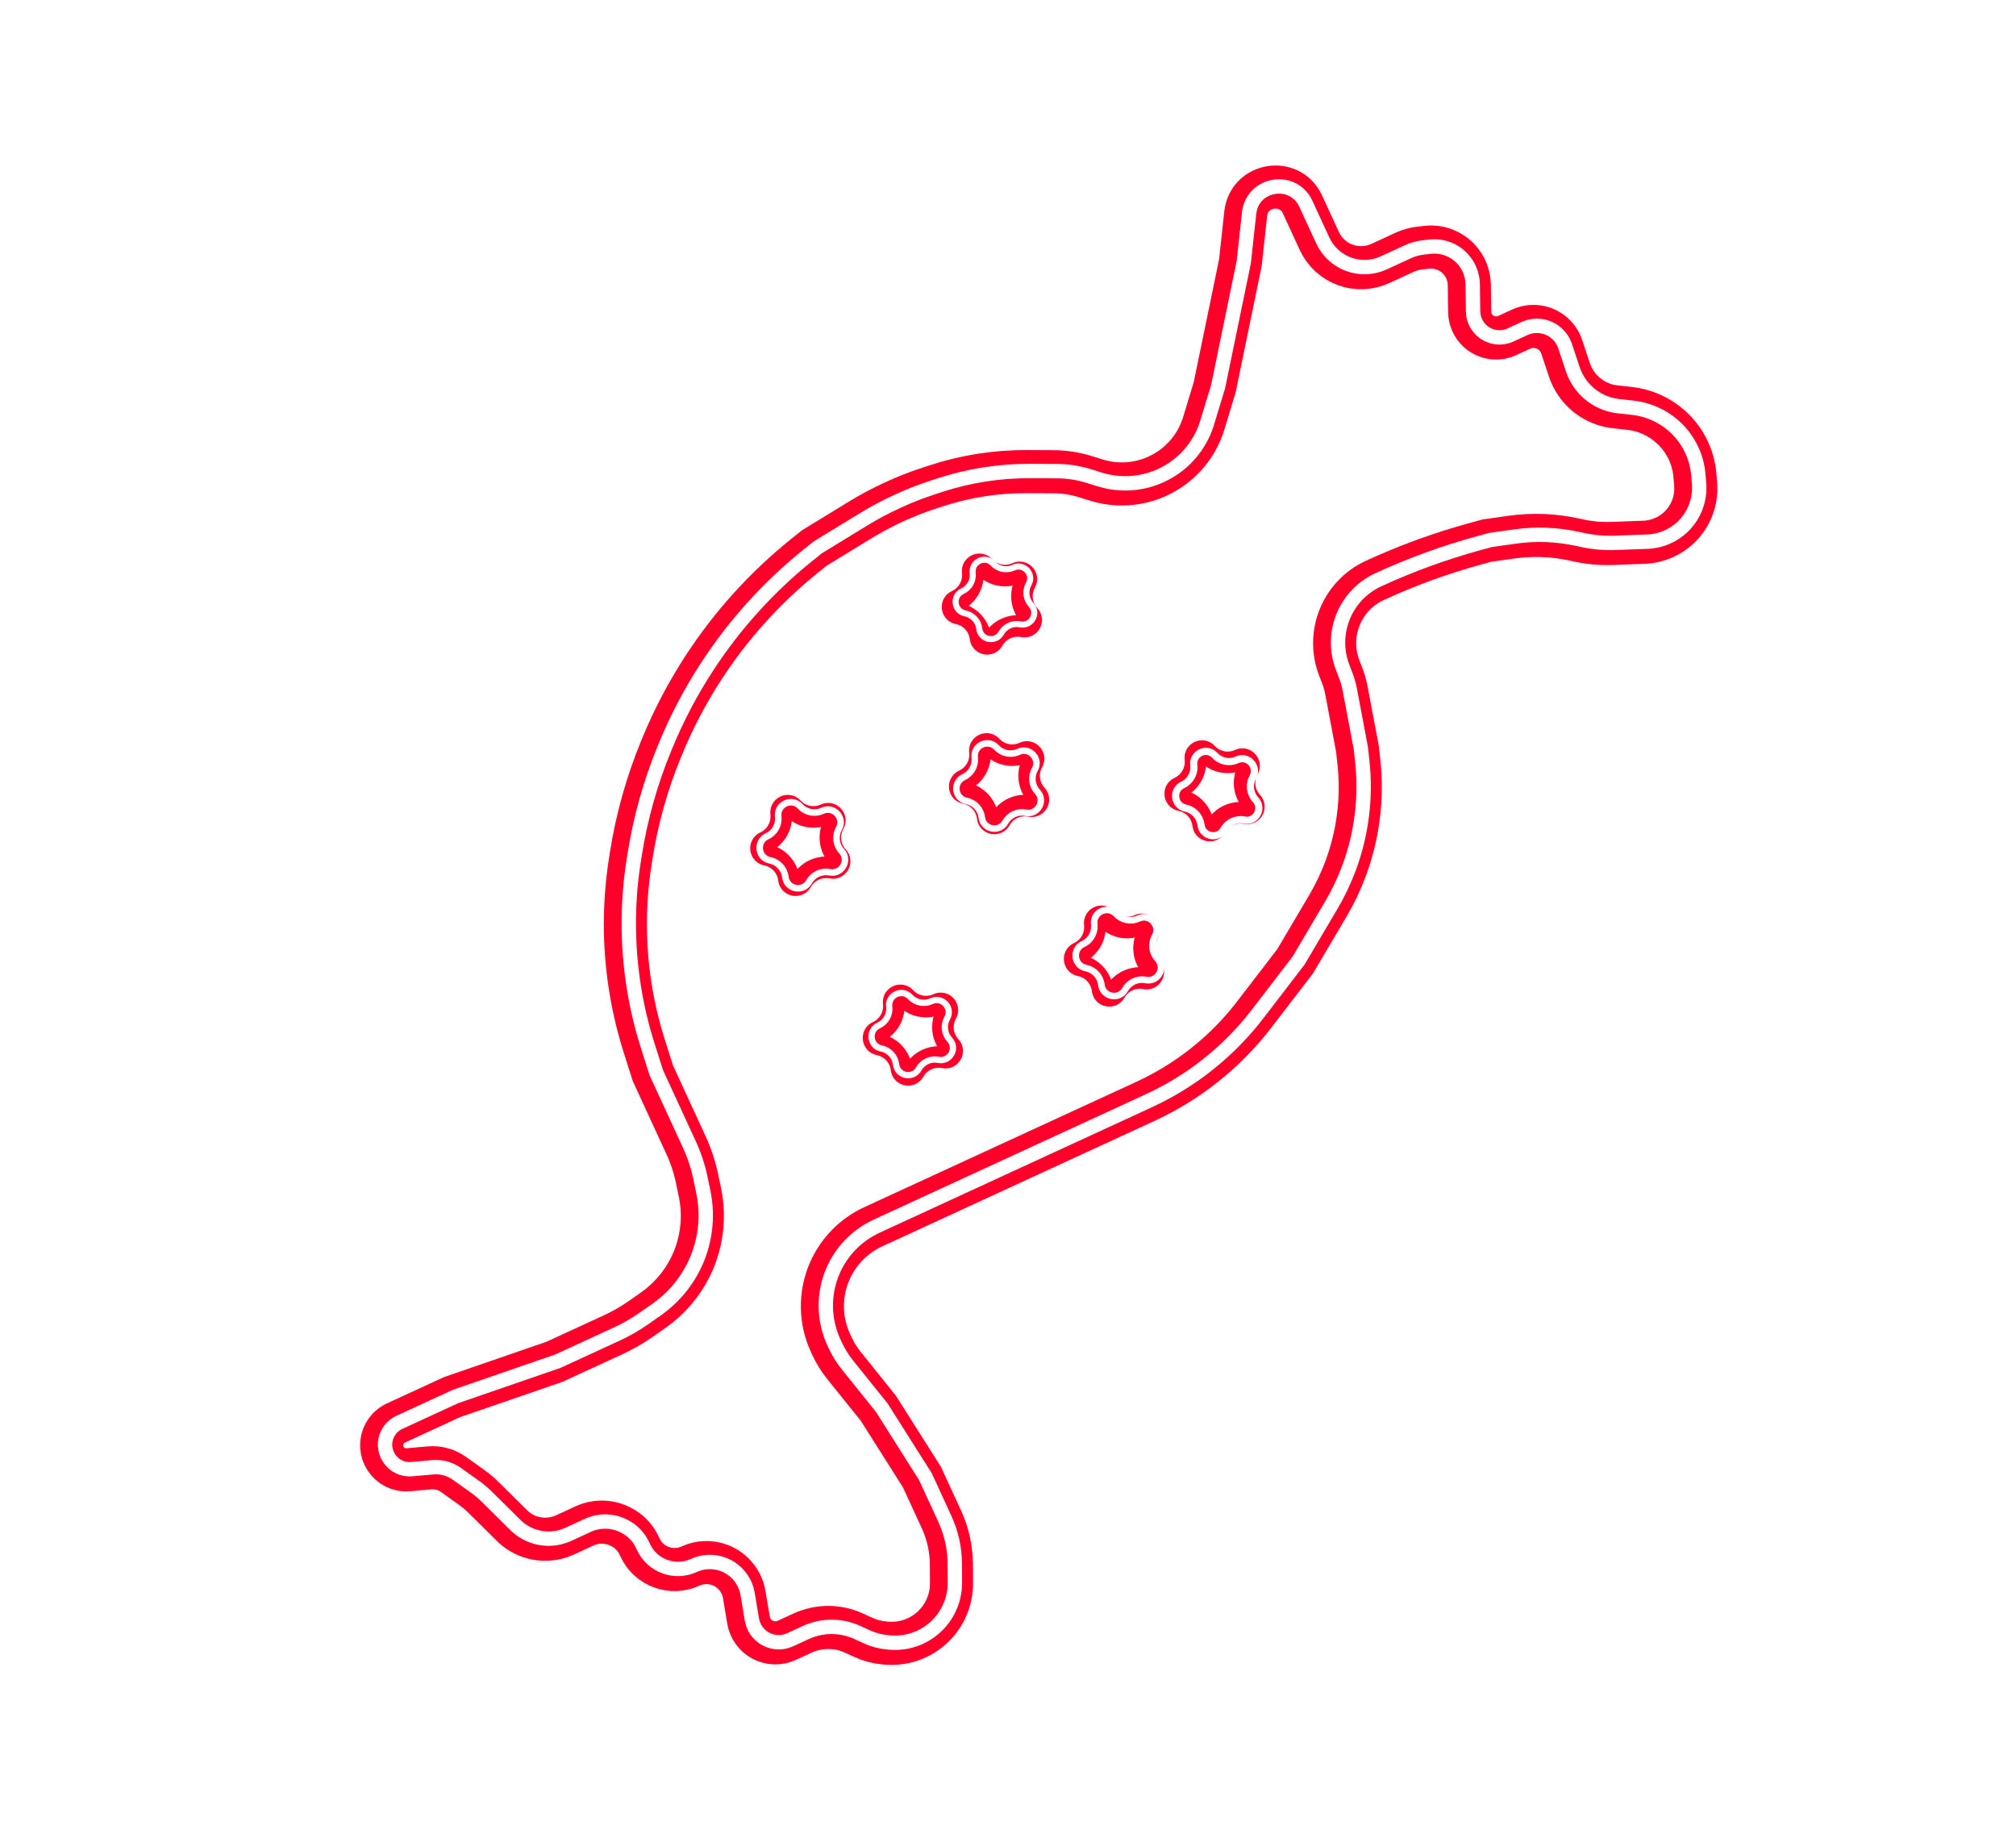 <svg width="212" height="192" viewBox="0 0 212 192" fill="none" xmlns="http://www.w3.org/2000/svg">
<g filter="url(#filter0_f_227_5174)">
<path d="M47.544 146.891L41.638 149.613C41.13 149.847 40.712 150.239 40.446 150.73C39.468 152.541 40.897 154.713 42.947 154.531L45.159 154.334C46.057 154.254 46.953 154.498 47.687 155.022L49.604 156.39C50.045 156.705 50.461 157.055 50.847 157.437L53.707 160.269C55.171 161.829 57.469 162.278 59.412 161.382L61.457 160.441C62.661 159.886 64.051 159.909 65.236 160.502L65.289 160.529C66.141 160.955 66.822 161.659 67.22 162.524L67.299 162.694C68.224 164.704 70.604 165.582 72.613 164.656C73.578 164.212 74.683 164.17 75.68 164.538C77.036 165.039 78.024 166.229 78.263 167.655L78.711 170.339C78.856 171.21 79.396 171.966 80.173 172.386C80.966 172.815 81.915 172.845 82.733 172.468L84.381 171.709C86.102 170.916 88.084 170.915 89.806 171.706L90.781 172.153C91.481 172.475 92.231 172.674 92.998 172.741L93.213 172.76C95.209 172.935 97.17 172.149 98.493 170.643C99.509 169.486 100.066 167.996 100.059 166.455L100.049 164.488C100.04 162.85 99.681 161.232 98.996 159.744L96.955 155.313L92.37 148.07L88.75 143.563C88.24 142.928 87.81 142.233 87.469 141.493L87.325 141.18C86.234 138.813 86.2 136.095 87.23 133.701C88.127 131.615 89.765 129.935 91.827 128.985L94.798 127.617L102.515 124.061L110.747 120.269L120.459 115.795C121.872 115.144 123.232 114.386 124.529 113.528C127.354 111.66 129.848 109.335 131.91 106.649L136.201 101.058L139.63 95.253C140.379 93.984 141.013 92.651 141.523 91.269C142.843 87.693 143.313 83.858 142.894 80.069L142.744 78.709L141.581 72.554C141.49 72.068 141.355 71.591 141.178 71.129L140.83 70.219C139.464 66.645 141.102 62.625 144.577 61.025C148.001 59.447 151.549 58.155 155.186 57.162L156.37 56.839L158.932 56.477C161.111 56.17 163.327 56.249 165.478 56.712L166.036 56.831C167.183 57.078 168.357 57.181 169.531 57.138L172.888 57.014C174.324 56.961 175.686 56.363 176.697 55.342C177.859 54.167 178.449 52.543 178.312 50.897L178.235 49.969C178.071 47.99 177.131 46.139 175.639 44.828C174.441 43.776 172.937 43.108 171.352 42.935L169.854 42.772C168.183 42.59 166.676 41.684 165.731 40.293C165.434 39.856 165.199 39.38 165.032 38.879L164.229 36.464C163.88 35.413 163 34.624 161.916 34.391C161.254 34.249 160.563 34.325 159.948 34.608L158.486 35.282C157.456 35.756 156.24 35.556 155.416 34.775C154.872 34.26 154.56 33.547 154.55 32.798L154.511 29.956C154.498 28.949 154.108 27.984 153.42 27.249C152.551 26.323 151.296 25.86 150.034 25.999L149.351 26.075C148.773 26.138 148.209 26.295 147.681 26.538L145.152 27.703C143.987 28.24 142.657 28.292 141.454 27.848C140.251 27.403 139.274 26.5 138.737 25.335L136.968 21.494C135.636 18.604 131.344 19.303 130.998 22.467L130.436 27.622L127.736 40.716L126.588 44.495C126.045 46.283 124.96 47.857 123.482 49C121.159 50.798 118.106 51.349 115.301 50.478L114.119 50.111C113.044 49.778 111.925 49.605 110.8 49.599L107.99 49.586C104.765 49.57 101.558 50.07 98.491 51.068L97.791 51.296C95.206 52.137 92.728 53.279 90.409 54.697L85.628 57.621L84.633 58.42C80.467 61.766 76.861 65.755 73.952 70.237C72.263 72.84 70.818 75.592 69.637 78.461L69.516 78.752C68.038 82.342 66.986 86.093 66.381 89.928L66.283 90.553C65.896 93.009 65.725 95.494 65.773 97.98C65.852 102.062 66.52 106.111 67.755 110.003L68.656 112.841L72.142 120.409C72.661 121.534 73.05 122.715 73.302 123.928L73.605 125.388C74.159 128.052 73.797 130.825 72.579 133.259C71.681 135.05 70.353 136.59 68.712 137.741L67.39 138.668C66.483 139.304 65.52 139.858 64.513 140.322L58.308 143.18L47.544 146.891Z" stroke="#FF002B" stroke-width="4.532"/>
<path d="M82.141 85.499C82.061 84.82 82.897 84.434 83.361 84.937C84.235 85.883 85.618 86.158 86.788 85.619C87.409 85.333 88.034 86.009 87.699 86.606C87.07 87.729 87.235 89.13 88.109 90.076C88.573 90.579 88.124 91.382 87.453 91.248C86.19 90.996 84.909 91.587 84.279 92.71C83.945 93.307 83.042 93.127 82.962 92.447C82.811 91.169 81.853 90.133 80.591 89.881C79.92 89.748 79.812 88.833 80.433 88.547C81.603 88.008 82.292 86.778 82.141 85.499Z" stroke="#FF002B" stroke-width="2.266"/>
<path d="M102.286 60.123C102.205 59.444 103.041 59.059 103.506 59.561C104.379 60.507 105.763 60.782 106.932 60.243C107.554 59.957 108.178 60.633 107.844 61.23C107.214 62.353 107.38 63.754 108.254 64.7C108.718 65.203 108.268 66.005 107.597 65.872C106.334 65.62 105.053 66.211 104.424 67.334C104.089 67.931 103.186 67.751 103.106 67.072C102.955 65.793 101.998 64.757 100.735 64.505C100.064 64.371 99.956 63.457 100.578 63.171C101.747 62.632 102.437 61.402 102.286 60.123Z" stroke="#FF002B" stroke-width="2.266"/>
<path d="M125.7 79.761C125.619 79.081 126.455 78.696 126.92 79.199C127.794 80.144 129.177 80.42 130.346 79.881C130.968 79.595 131.592 80.271 131.258 80.868C130.629 81.991 130.794 83.392 131.668 84.338C132.132 84.84 131.682 85.643 131.011 85.51C129.748 85.258 128.467 85.848 127.838 86.972C127.503 87.568 126.6 87.389 126.52 86.709C126.369 85.43 125.412 84.394 124.149 84.143C123.478 84.009 123.37 83.095 123.992 82.809C125.161 82.27 125.851 81.04 125.7 79.761Z" stroke="#FF002B" stroke-width="2.266"/>
<path d="M103.041 79.006C102.961 78.326 103.797 77.941 104.262 78.444C105.135 79.389 106.519 79.665 107.688 79.126C108.31 78.84 108.934 79.516 108.6 80.113C107.97 81.236 108.136 82.637 109.01 83.583C109.474 84.085 109.024 84.888 108.353 84.755C107.09 84.503 105.809 85.093 105.179 86.217C104.845 86.814 103.942 86.634 103.862 85.954C103.711 84.675 102.754 83.639 101.491 83.388C100.82 83.254 100.712 82.34 101.333 82.054C102.503 81.515 103.192 80.285 103.041 79.006Z" stroke="#FF002B" stroke-width="2.266"/>
<path d="M93.977 105.441C93.897 104.762 94.733 104.377 95.197 104.879C96.071 105.825 97.454 106.101 98.624 105.562C99.245 105.276 99.87 105.952 99.535 106.549C98.906 107.672 99.071 109.073 99.945 110.018C100.409 110.521 99.959 111.324 99.288 111.19C98.026 110.939 96.745 111.529 96.115 112.652C95.781 113.249 94.878 113.069 94.798 112.39C94.647 111.111 93.689 110.075 92.427 109.824C91.756 109.69 91.648 108.776 92.269 108.489C93.439 107.951 94.128 106.72 93.977 105.441Z" stroke="#FF002B" stroke-width="2.266"/>
<path d="M115.125 97.133C115.045 96.453 115.881 96.068 116.346 96.571C117.219 97.516 118.603 97.792 119.772 97.253C120.394 96.967 121.018 97.643 120.684 98.24C120.054 99.363 120.22 100.764 121.094 101.71C121.558 102.212 121.108 103.015 120.437 102.882C119.174 102.63 117.893 103.22 117.263 104.344C116.929 104.94 116.026 104.761 115.946 104.081C115.795 102.802 114.838 101.766 113.575 101.515C112.904 101.381 112.796 100.467 113.417 100.181C114.587 99.642 115.276 98.412 115.125 97.133Z" stroke="#FF002B" stroke-width="2.266"/>
</g>
<path d="M47.902 146.828L41.995 149.549C41.487 149.783 41.069 150.175 40.804 150.667C39.825 152.477 41.254 154.649 43.304 154.467L45.516 154.27C46.414 154.191 47.311 154.435 48.044 154.958L49.961 156.327C50.403 156.642 50.819 156.992 51.204 157.374L54.065 160.205C55.528 161.766 57.826 162.214 59.77 161.319L61.814 160.377C63.018 159.822 64.409 159.845 65.594 160.439L65.647 160.465C66.498 160.892 67.179 161.595 67.577 162.46L67.656 162.631C68.582 164.64 70.961 165.519 72.97 164.593C73.935 164.148 75.041 164.107 76.037 164.475C77.393 164.975 78.382 166.166 78.62 167.592L79.068 170.275C79.214 171.147 79.753 171.903 80.531 172.323C81.324 172.751 82.272 172.782 83.091 172.405L84.738 171.646C86.459 170.853 88.441 170.851 90.163 171.642L91.138 172.09C91.838 172.411 92.588 172.61 93.356 172.677L93.57 172.696C95.567 172.871 97.527 172.085 98.85 170.58C99.867 169.422 100.424 167.932 100.416 166.392L100.406 164.424C100.398 162.786 100.039 161.169 99.353 159.681L97.312 155.25L92.728 148.006L89.108 143.5C88.598 142.865 88.167 142.169 87.826 141.429L87.682 141.117C86.592 138.75 86.557 136.032 87.587 133.638C88.485 131.552 90.122 129.872 92.185 128.922L95.155 127.553L102.873 123.998L111.105 120.205L120.817 115.731C122.229 115.08 123.59 114.323 124.887 113.465C127.711 111.597 130.205 109.272 132.267 106.586L136.558 100.995L139.987 95.189C140.736 93.921 141.37 92.588 141.88 91.206C143.201 87.629 143.67 83.795 143.252 80.005L143.102 78.645L141.939 72.49C141.847 72.004 141.712 71.528 141.536 71.066L141.187 70.155C139.821 66.582 141.46 62.562 144.934 60.961C148.358 59.384 151.907 58.092 155.544 57.099L156.727 56.776L159.289 56.414C161.468 56.106 163.684 56.185 165.836 56.648L166.393 56.768C167.541 57.015 168.715 57.117 169.888 57.074L173.246 56.95C174.681 56.897 176.043 56.299 177.054 55.278C178.216 54.104 178.807 52.48 178.67 50.833L178.593 49.906C178.428 47.926 177.489 46.076 175.997 44.765C174.799 43.712 173.294 43.045 171.709 42.872L170.212 42.709C168.54 42.526 167.033 41.62 166.089 40.23C165.792 39.793 165.556 39.317 165.39 38.816L164.587 36.401C164.237 35.349 163.357 34.56 162.274 34.328C161.611 34.185 160.921 34.261 160.305 34.545L158.844 35.218C157.813 35.693 156.597 35.492 155.773 34.712C155.23 34.197 154.917 33.483 154.907 32.735L154.869 29.892C154.855 28.885 154.466 27.92 153.777 27.186C152.908 26.259 151.654 25.796 150.391 25.936L149.708 26.011C149.13 26.075 148.566 26.232 148.038 26.475L145.509 27.64C144.345 28.176 143.015 28.228 141.812 27.784C140.609 27.34 139.631 26.436 139.095 25.271L137.325 21.431C135.994 18.54 131.701 19.239 131.356 22.404L130.793 27.559L128.094 40.653L126.945 44.432C126.403 46.219 125.317 47.794 123.84 48.937C121.517 50.734 118.463 51.286 115.658 50.415L114.477 50.048C113.402 49.714 112.283 49.541 111.157 49.536L108.347 49.522C105.122 49.506 101.915 50.007 98.848 51.005L98.149 51.233C95.564 52.074 93.086 53.215 90.767 54.633L85.985 57.557L84.99 58.356C80.824 61.703 77.219 65.692 74.309 70.174C72.62 72.776 71.175 75.529 69.994 78.397L69.874 78.689C68.395 82.279 67.343 86.03 66.739 89.865L66.64 90.489C66.253 92.945 66.083 95.43 66.131 97.916C66.21 101.998 66.877 106.048 68.112 109.94L69.013 112.778L72.499 120.345C73.018 121.47 73.407 122.651 73.659 123.864L73.963 125.324C74.516 127.989 74.155 130.762 72.936 133.195C72.039 134.987 70.71 136.527 69.07 137.677L67.747 138.604C66.84 139.241 65.877 139.794 64.87 140.258L58.666 143.116L47.902 146.828Z" stroke="white" stroke-width="1.511"/>
<path d="M81.835 85.845C81.683 84.556 83.268 83.826 84.149 84.779C84.746 85.425 85.692 85.614 86.491 85.246C87.669 84.703 88.854 85.985 88.22 87.117C87.79 87.885 87.903 88.842 88.5 89.488C89.38 90.441 88.527 91.964 87.254 91.711C86.391 91.539 85.516 91.942 85.085 92.71C84.451 93.842 82.739 93.501 82.587 92.213C82.484 91.338 81.829 90.63 80.966 90.458C79.694 90.205 79.489 88.471 80.667 87.928C81.467 87.56 81.938 86.719 81.835 85.845Z" stroke="white" stroke-width="0.692"/>
<path d="M102.286 60.235C102.145 59.046 103.607 58.373 104.419 59.252C104.97 59.848 105.842 60.021 106.579 59.682C107.666 59.181 108.759 60.364 108.174 61.407C107.777 62.115 107.881 62.998 108.432 63.595C109.244 64.474 108.457 65.878 107.284 65.644C106.488 65.486 105.68 65.858 105.283 66.566C104.698 67.61 103.119 67.295 102.979 66.107C102.884 65.301 102.28 64.648 101.484 64.489C100.311 64.255 100.122 62.657 101.209 62.156C101.946 61.816 102.381 61.041 102.286 60.235Z" stroke="white" stroke-width="0.638"/>
<path d="M125.535 80.436C125.387 79.204 126.905 78.505 127.745 79.418C128.343 80.068 129.292 80.258 130.093 79.888C131.213 79.373 132.357 80.602 131.749 81.698C131.321 82.468 131.438 83.435 132.034 84.083C132.883 85.007 132.056 86.463 130.861 86.22C129.993 86.044 129.11 86.45 128.68 87.225C128.088 88.291 126.444 87.974 126.294 86.728C126.188 85.854 125.529 85.136 124.666 84.961C123.438 84.711 123.247 83.043 124.366 82.527C125.168 82.158 125.641 81.313 125.535 80.436Z" stroke="white" stroke-width="0.755"/>
<path d="M102.499 79.643C102.348 78.367 103.918 77.643 104.79 78.587C105.381 79.227 106.318 79.414 107.109 79.049C108.276 78.511 109.449 79.781 108.821 80.902C108.395 81.662 108.507 82.61 109.099 83.25C109.97 84.194 109.125 85.702 107.865 85.451C107.011 85.281 106.144 85.68 105.718 86.441C105.089 87.561 103.394 87.224 103.243 85.948C103.141 85.082 102.493 84.381 101.639 84.211C100.379 83.96 100.176 82.243 101.343 81.706C102.134 81.341 102.601 80.508 102.499 79.643Z" stroke="white" stroke-width="0.685"/>
<path d="M93.51 105.836C93.365 104.606 94.878 103.909 95.718 104.819C96.288 105.436 97.191 105.615 97.953 105.264C99.078 104.746 100.209 105.969 99.603 107.05C99.193 107.782 99.301 108.696 99.871 109.313C100.711 110.223 99.897 111.676 98.682 111.434C97.858 111.27 97.023 111.655 96.612 112.388C96.007 113.468 94.373 113.143 94.227 111.913C94.129 111.079 93.504 110.403 92.681 110.239C91.466 109.997 91.271 108.342 92.395 107.824C93.158 107.473 93.608 106.67 93.51 105.836Z" stroke="white" stroke-width="0.661"/>
<path d="M115.067 97.173C114.914 95.885 116.5 95.154 117.38 96.107C117.978 96.754 118.923 96.942 119.722 96.574C120.901 96.031 122.085 97.313 121.451 98.445C121.021 99.212 121.134 100.17 121.731 100.816C122.612 101.769 121.758 103.292 120.486 103.039C119.623 102.867 118.747 103.27 118.317 104.038C117.683 105.17 115.971 104.829 115.819 103.54C115.715 102.666 115.061 101.958 114.198 101.786C112.926 101.533 112.721 99.799 113.899 99.256C114.699 98.888 115.17 98.047 115.067 97.173Z" stroke="white" stroke-width="0.692"/>
<defs>
<filter id="filter0_f_227_5174" x="34.84" y="14.378" width="148.779" height="163.693" filterUnits="userSpaceOnUse" color-interpolation-filters="sRGB">
<feFlood flood-opacity="0" result="BackgroundImageFix"/>
<feBlend mode="normal" in="SourceGraphic" in2="BackgroundImageFix" result="shape"/>
<feGaussianBlur stdDeviation="1.511" result="effect1_foregroundBlur_227_5174"/>
</filter>
</defs>
</svg>
